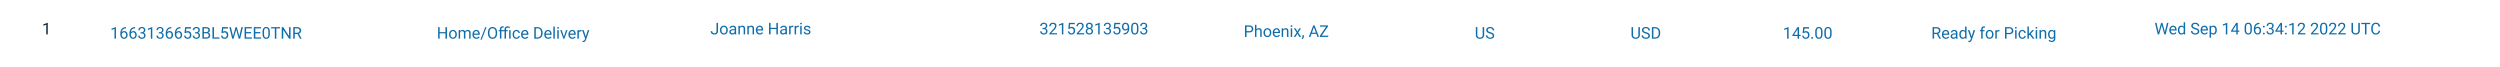 <svg xmlns="http://www.w3.org/2000/svg" width="1236.268" height="33" viewBox="0 0 1236.268 33">
  <g id="Group_1105" data-name="Group 1105" transform="translate(14637.768 -4663.741)">
    <path id="Field_1" data-name="Field 1" d="M0,0H1236.267V33H0Z" transform="translate(-14637.768 4663.741)" fill="#fff"/>
    <path id="Path_1388" data-name="Path 1388" d="M2.848,0H2.121V-4.816L.664-4.281v-.656l2.07-.777h.113Z" transform="translate(-14617 4680.741)" fill="#0c2339"/>
    <path id="Path_1428" data-name="Path 1428" d="M3.043-5.687H3.8V-1.66a1.668,1.668,0,0,1-.49,1.277A1.83,1.83,0,0,1,2,.078,1.881,1.881,0,0,1,.68-.355,1.566,1.566,0,0,1,.207-1.57h.75a1.043,1.043,0,0,0,.268.762A1.037,1.037,0,0,0,2-.535a1.006,1.006,0,0,0,.752-.293,1.135,1.135,0,0,0,.291-.82ZM4.77-2.152A2.5,2.5,0,0,1,5.014-3.27a1.821,1.821,0,0,1,.68-.766,1.85,1.85,0,0,1,.994-.27,1.782,1.782,0,0,1,1.4.6,2.3,2.3,0,0,1,.533,1.59v.051A2.518,2.518,0,0,1,8.381-.959,1.794,1.794,0,0,1,7.705-.2,1.871,1.871,0,0,1,6.7.078,1.778,1.778,0,0,1,5.3-.52,2.288,2.288,0,0,1,4.77-2.1Zm.727.086A1.808,1.808,0,0,0,5.822-.937,1.044,1.044,0,0,0,6.7-.512,1.038,1.038,0,0,0,7.57-.943a1.977,1.977,0,0,0,.324-1.209,1.805,1.805,0,0,0-.33-1.127,1.049,1.049,0,0,0-.877-.432,1.038,1.038,0,0,0-.863.426A1.963,1.963,0,0,0,5.5-2.066ZM12.133,0a1.518,1.518,0,0,1-.1-.445,1.612,1.612,0,0,1-1.2.523A1.492,1.492,0,0,1,9.8-.275a1.144,1.144,0,0,1-.4-.9A1.2,1.2,0,0,1,9.9-2.2a2.367,2.367,0,0,1,1.412-.365h.7v-.332a.812.812,0,0,0-.227-.6.911.911,0,0,0-.668-.225,1.054,1.054,0,0,0-.648.2.576.576,0,0,0-.262.473H9.488a1,1,0,0,1,.225-.611,1.533,1.533,0,0,1,.609-.467,2.05,2.05,0,0,1,.846-.172,1.671,1.671,0,0,1,1.145.365,1.318,1.318,0,0,1,.43,1.006V-.988a2.378,2.378,0,0,0,.148.926V0Zm-1.2-.551a1.27,1.27,0,0,0,.645-.176,1.063,1.063,0,0,0,.441-.457v-.867h-.566q-1.328,0-1.328.777a.658.658,0,0,0,.227.531A.871.871,0,0,0,10.934-.551Zm3.625-3.676.023.531A1.54,1.54,0,0,1,15.848-4.3q1.34,0,1.352,1.512V0h-.723V-2.8a.973.973,0,0,0-.209-.676.837.837,0,0,0-.639-.219,1.043,1.043,0,0,0-.617.188,1.273,1.273,0,0,0-.414.492V0h-.723V-4.227Zm4.414,0L19-3.7A1.54,1.54,0,0,1,20.262-4.3q1.34,0,1.352,1.512V0h-.723V-2.8a.973.973,0,0,0-.209-.676.837.837,0,0,0-.639-.219,1.043,1.043,0,0,0-.617.188,1.273,1.273,0,0,0-.414.492V0h-.723V-4.227Zm5.484,4.3a1.847,1.847,0,0,1-1.4-.564A2.1,2.1,0,0,1,22.52-2v-.133a2.536,2.536,0,0,1,.24-1.123,1.874,1.874,0,0,1,.672-.773,1.689,1.689,0,0,1,.936-.279,1.583,1.583,0,0,1,1.281.543,2.351,2.351,0,0,1,.457,1.555v.3H23.242A1.5,1.5,0,0,0,23.607-.9a1.148,1.148,0,0,0,.889.385,1.259,1.259,0,0,0,.648-.156,1.629,1.629,0,0,0,.465-.414l.441.344A1.775,1.775,0,0,1,24.457.078Zm-.09-3.789a.964.964,0,0,0-.734.318,1.547,1.547,0,0,0-.367.893h2.117v-.055a1.376,1.376,0,0,0-.3-.854A.908.908,0,0,0,24.367-3.711ZM33.406,0h-.754V-2.629H29.785V0h-.75V-5.687h.75v2.445h2.867V-5.687h.754Zm3.828,0a1.518,1.518,0,0,1-.1-.445,1.612,1.612,0,0,1-1.2.523A1.492,1.492,0,0,1,34.9-.275a1.144,1.144,0,0,1-.4-.9,1.2,1.2,0,0,1,.5-1.025,2.367,2.367,0,0,1,1.412-.365h.7v-.332a.812.812,0,0,0-.227-.6.911.911,0,0,0-.668-.225,1.054,1.054,0,0,0-.648.2.576.576,0,0,0-.262.473H34.59a1,1,0,0,1,.225-.611,1.533,1.533,0,0,1,.609-.467A2.05,2.05,0,0,1,36.27-4.3a1.671,1.671,0,0,1,1.145.365,1.318,1.318,0,0,1,.43,1.006V-.988a2.378,2.378,0,0,0,.148.926V0Zm-1.2-.551a1.27,1.27,0,0,0,.645-.176,1.063,1.063,0,0,0,.441-.457v-.867h-.566q-1.328,0-1.328.777a.658.658,0,0,0,.227.531A.871.871,0,0,0,36.035-.551ZM41.02-3.578a2.166,2.166,0,0,0-.355-.027A.952.952,0,0,0,39.7-3V0h-.723V-4.227h.7l.012.488A1.125,1.125,0,0,1,40.7-4.3a.738.738,0,0,1,.32.055Zm2.707,0a2.166,2.166,0,0,0-.355-.027A.952.952,0,0,0,42.406-3V0h-.723V-4.227h.7l.012.488A1.125,1.125,0,0,1,43.406-4.3a.738.738,0,0,1,.32.055ZM45.176,0h-.723V-4.227h.723Zm-.781-5.348a.431.431,0,0,1,.107-.3.4.4,0,0,1,.318-.121.41.41,0,0,1,.32.121.427.427,0,0,1,.109.3.413.413,0,0,1-.109.293.417.417,0,0,1-.32.117.411.411,0,0,1-.318-.117A.417.417,0,0,1,44.395-5.348Zm4.4,4.227a.532.532,0,0,0-.221-.455,2.124,2.124,0,0,0-.77-.279,3.638,3.638,0,0,1-.871-.281,1.239,1.239,0,0,1-.477-.391.934.934,0,0,1-.154-.539,1.1,1.1,0,0,1,.439-.879A1.716,1.716,0,0,1,47.863-4.3a1.766,1.766,0,0,1,1.166.371,1.179,1.179,0,0,1,.447.949H48.75A.652.652,0,0,0,48.5-3.5a.944.944,0,0,0-.635-.215.988.988,0,0,0-.617.172.541.541,0,0,0-.223.449.438.438,0,0,0,.207.395,2.547,2.547,0,0,0,.748.254,3.9,3.9,0,0,1,.877.289,1.279,1.279,0,0,1,.5.4.994.994,0,0,1,.162.576,1.082,1.082,0,0,1-.453.908,1.9,1.9,0,0,1-1.176.342,2.128,2.128,0,0,1-.9-.18,1.461,1.461,0,0,1-.611-.5,1.21,1.21,0,0,1-.221-.7h.723a.748.748,0,0,0,.291.576,1.129,1.129,0,0,0,.717.213,1.165,1.165,0,0,0,.658-.166A.51.51,0,0,0,48.793-1.121Z" transform="translate(-14286.5 4680.741)" fill="#0f6daa"/>
    <path id="Path_1448" data-name="Path 1448" d="M1.523-3.2h.543a1.193,1.193,0,0,0,.8-.27.9.9,0,0,0,.293-.707.882.882,0,0,0-1-1A1.036,1.036,0,0,0,1.42-4.9a.936.936,0,0,0-.279.709H.418A1.451,1.451,0,0,1,.912-5.318a1.8,1.8,0,0,1,1.256-.447A1.779,1.779,0,0,1,3.43-5.34a1.538,1.538,0,0,1,.457,1.184,1.248,1.248,0,0,1-.24.719,1.451,1.451,0,0,1-.654.52,1.4,1.4,0,0,1,.725.492,1.367,1.367,0,0,1,.256.84,1.551,1.551,0,0,1-.5,1.215,1.872,1.872,0,0,1-1.3.449,1.922,1.922,0,0,1-1.3-.434A1.438,1.438,0,0,1,.367-1.5h.727a.93.93,0,0,0,.293.719,1.114,1.114,0,0,0,.785.27,1.093,1.093,0,0,0,.8-.273A1.054,1.054,0,0,0,3.25-1.57a.956.956,0,0,0-.3-.762,1.328,1.328,0,0,0-.879-.273H1.523ZM8.691,0H4.965V-.52L6.934-2.707a4.677,4.677,0,0,0,.6-.807A1.346,1.346,0,0,0,7.7-4.156a1.02,1.02,0,0,0-.27-.73.942.942,0,0,0-.719-.285,1.116,1.116,0,0,0-.838.307,1.171,1.171,0,0,0-.3.854H4.855a1.677,1.677,0,0,1,.506-1.27,1.875,1.875,0,0,1,1.354-.484,1.8,1.8,0,0,1,1.254.416A1.419,1.419,0,0,1,8.43-4.242a3.253,3.253,0,0,1-1.07,2L5.836-.59H8.691Zm3.141,0h-.727V-4.816l-1.457.535v-.656l2.07-.777h.113Zm2.449-2.852.289-2.836h2.914v.668h-2.3l-.172,1.551a1.835,1.835,0,0,1,.949-.246A1.569,1.569,0,0,1,17.2-3.2a2.013,2.013,0,0,1,.457,1.389,1.943,1.943,0,0,1-.475,1.385,1.73,1.73,0,0,1-1.326.506,1.8,1.8,0,0,1-1.23-.418A1.668,1.668,0,0,1,14.078-1.5h.684a1.148,1.148,0,0,0,.348.736,1.081,1.081,0,0,0,.742.248.975.975,0,0,0,.791-.344A1.437,1.437,0,0,0,16.93-1.8a1.319,1.319,0,0,0-.311-.916,1.056,1.056,0,0,0-.826-.346,1.191,1.191,0,0,0-.742.207l-.191.156ZM22.168,0H18.441V-.52L20.41-2.707a4.677,4.677,0,0,0,.6-.807,1.346,1.346,0,0,0,.166-.643,1.02,1.02,0,0,0-.27-.73.942.942,0,0,0-.719-.285,1.116,1.116,0,0,0-.838.307,1.171,1.171,0,0,0-.3.854h-.723a1.677,1.677,0,0,1,.506-1.27,1.875,1.875,0,0,1,1.354-.484,1.8,1.8,0,0,1,1.254.416,1.419,1.419,0,0,1,.461,1.107,3.253,3.253,0,0,1-1.07,2L19.313-.59h2.855Zm4.215-4.2a1.321,1.321,0,0,1-.225.758,1.528,1.528,0,0,1-.607.52,1.63,1.63,0,0,1,.705.559,1.406,1.406,0,0,1,.26.832,1.486,1.486,0,0,1-.5,1.176,1.913,1.913,0,0,1-1.311.438,1.9,1.9,0,0,1-1.314-.439A1.493,1.493,0,0,1,22.9-1.535a1.448,1.448,0,0,1,.252-.832,1.568,1.568,0,0,1,.7-.562,1.491,1.491,0,0,1-.6-.52,1.34,1.34,0,0,1-.219-.754,1.47,1.47,0,0,1,.461-1.141,1.729,1.729,0,0,1,1.215-.422,1.731,1.731,0,0,1,1.213.422A1.467,1.467,0,0,1,26.383-4.2Zm-.59,2.652a1.048,1.048,0,0,0-.3-.777,1.074,1.074,0,0,0-.791-.3,1.055,1.055,0,0,0-.783.3,1.06,1.06,0,0,0-.295.781,1.01,1.01,0,0,0,.287.762,1.1,1.1,0,0,0,.8.277,1.1,1.1,0,0,0,.8-.279A1.007,1.007,0,0,0,25.793-1.551ZM24.707-5.172a.932.932,0,0,0-.689.264.969.969,0,0,0-.264.717.964.964,0,0,0,.26.7.922.922,0,0,0,.693.268A.922.922,0,0,0,25.4-3.49a.964.964,0,0,0,.26-.7.964.964,0,0,0-.27-.707A.919.919,0,0,0,24.707-5.172ZM29.8,0h-.727V-4.816l-1.457.535v-.656l2.07-.777H29.8Zm3.168-3.2h.543a1.193,1.193,0,0,0,.8-.27.9.9,0,0,0,.293-.707.882.882,0,0,0-1-1,1.036,1.036,0,0,0-.748.268.936.936,0,0,0-.279.709h-.723a1.451,1.451,0,0,1,.494-1.123,1.8,1.8,0,0,1,1.256-.447,1.779,1.779,0,0,1,1.262.426,1.538,1.538,0,0,1,.457,1.184,1.248,1.248,0,0,1-.24.719,1.451,1.451,0,0,1-.654.52,1.4,1.4,0,0,1,.725.492,1.367,1.367,0,0,1,.256.84,1.551,1.551,0,0,1-.5,1.215,1.872,1.872,0,0,1-1.3.449,1.922,1.922,0,0,1-1.3-.434,1.438,1.438,0,0,1-.5-1.145h.727a.93.93,0,0,0,.293.719,1.114,1.114,0,0,0,.785.27,1.093,1.093,0,0,0,.8-.273A1.054,1.054,0,0,0,34.7-1.57a.956.956,0,0,0-.3-.762,1.328,1.328,0,0,0-.879-.273h-.543Zm3.773.344.289-2.836h2.914v.668h-2.3l-.172,1.551a1.835,1.835,0,0,1,.949-.246,1.569,1.569,0,0,1,1.234.514,2.013,2.013,0,0,1,.457,1.389,1.943,1.943,0,0,1-.475,1.385,1.73,1.73,0,0,1-1.326.506,1.8,1.8,0,0,1-1.23-.418A1.668,1.668,0,0,1,36.539-1.5h.684a1.148,1.148,0,0,0,.348.736,1.081,1.081,0,0,0,.742.248A.975.975,0,0,0,39.1-.855a1.437,1.437,0,0,0,.287-.949,1.319,1.319,0,0,0-.311-.916,1.056,1.056,0,0,0-.826-.346,1.191,1.191,0,0,0-.742.207L37.32-2.7Zm6.93.352a1.768,1.768,0,0,1-.541.434,1.468,1.468,0,0,1-.689.164,1.515,1.515,0,0,1-.857-.242,1.574,1.574,0,0,1-.564-.682,2.324,2.324,0,0,1-.2-.971,2.368,2.368,0,0,1,.217-1.027,1.593,1.593,0,0,1,.615-.7,1.754,1.754,0,0,1,.93-.242,1.588,1.588,0,0,1,1.33.631A2.752,2.752,0,0,1,44.4-3.414V-3.2a3.677,3.677,0,0,1-.656,2.424A2.521,2.521,0,0,1,41.762,0h-.141V-.609h.152a1.99,1.99,0,0,0,1.375-.466A2,2,0,0,0,43.672-2.5Zm-1.113,0a1.116,1.116,0,0,0,.67-.223,1.313,1.313,0,0,0,.447-.551v-.289a1.989,1.989,0,0,0-.309-1.156.921.921,0,0,0-.781-.445.928.928,0,0,0-.766.365,1.507,1.507,0,0,0-.289.963,1.568,1.568,0,0,0,.279.959A.884.884,0,0,0,42.559-2.5Zm6.4.074a3.305,3.305,0,0,1-.434,1.887,1.542,1.542,0,0,1-1.355.617,1.553,1.553,0,0,1-1.348-.6,3.137,3.137,0,0,1-.453-1.8v-.965A3.232,3.232,0,0,1,45.8-5.156a1.554,1.554,0,0,1,1.359-.609,1.568,1.568,0,0,1,1.352.588,3.119,3.119,0,0,1,.445,1.814Zm-.723-.988a2.648,2.648,0,0,0-.258-1.338.887.887,0,0,0-.816-.42.876.876,0,0,0-.809.418,2.585,2.585,0,0,0-.262,1.285v1.156a2.69,2.69,0,0,0,.268,1.361.886.886,0,0,0,.811.439.874.874,0,0,0,.795-.414,2.593,2.593,0,0,0,.271-1.3Zm2.7.219h.543a1.193,1.193,0,0,0,.8-.27.9.9,0,0,0,.293-.707.882.882,0,0,0-1-1,1.036,1.036,0,0,0-.748.268.936.936,0,0,0-.279.709h-.723a1.451,1.451,0,0,1,.494-1.123,1.8,1.8,0,0,1,1.256-.447,1.779,1.779,0,0,1,1.262.426A1.538,1.538,0,0,1,53.3-4.156a1.248,1.248,0,0,1-.24.719,1.451,1.451,0,0,1-.654.52,1.4,1.4,0,0,1,.725.492,1.367,1.367,0,0,1,.256.84,1.551,1.551,0,0,1-.5,1.215,1.872,1.872,0,0,1-1.3.449,1.922,1.922,0,0,1-1.3-.434,1.438,1.438,0,0,1-.5-1.145h.727a.93.93,0,0,0,.293.719,1.114,1.114,0,0,0,.785.27,1.093,1.093,0,0,0,.8-.273,1.054,1.054,0,0,0,.277-.785.956.956,0,0,0-.3-.762,1.328,1.328,0,0,0-.879-.273h-.543Z" transform="translate(-14123.768 4680.741)" fill="#0f6daa"/>
    <path id="Path_1463" data-name="Path 1463" d="M1.41-2.227V0H.66V-5.687h2.1a2.107,2.107,0,0,1,1.463.477A1.616,1.616,0,0,1,4.75-3.949a1.594,1.594,0,0,1-.518,1.275,2.2,2.2,0,0,1-1.482.447Zm0-.613H2.758a1.347,1.347,0,0,0,.922-.284A1.037,1.037,0,0,0,4-3.943a1.072,1.072,0,0,0-.32-.814A1.262,1.262,0,0,0,2.8-5.074H1.41Zm4.906-.875a1.536,1.536,0,0,1,1.25-.59q1.34,0,1.352,1.512V0H8.2V-2.8a.973.973,0,0,0-.209-.676.837.837,0,0,0-.639-.219A1.043,1.043,0,0,0,6.73-3.5a1.273,1.273,0,0,0-.414.492V0H5.594V-6h.723ZM9.809-2.152a2.5,2.5,0,0,1,.244-1.117,1.821,1.821,0,0,1,.68-.766,1.85,1.85,0,0,1,.994-.27,1.782,1.782,0,0,1,1.4.6,2.3,2.3,0,0,1,.533,1.59v.051A2.518,2.518,0,0,1,13.42-.959a1.794,1.794,0,0,1-.676.764,1.871,1.871,0,0,1-1.01.273,1.778,1.778,0,0,1-1.393-.6A2.288,2.288,0,0,1,9.809-2.1Zm.727.086a1.808,1.808,0,0,0,.326,1.129,1.044,1.044,0,0,0,.873.426,1.038,1.038,0,0,0,.875-.432,1.977,1.977,0,0,0,.324-1.209,1.805,1.805,0,0,0-.33-1.127,1.049,1.049,0,0,0-.877-.432,1.038,1.038,0,0,0-.863.426A1.963,1.963,0,0,0,10.535-2.066ZM16.316.078a1.847,1.847,0,0,1-1.4-.564A2.1,2.1,0,0,1,14.379-2v-.133a2.536,2.536,0,0,1,.24-1.123,1.874,1.874,0,0,1,.672-.773,1.689,1.689,0,0,1,.936-.279,1.583,1.583,0,0,1,1.281.543,2.351,2.351,0,0,1,.457,1.555v.3H15.1A1.5,1.5,0,0,0,15.467-.9a1.148,1.148,0,0,0,.889.385A1.259,1.259,0,0,0,17-.668a1.629,1.629,0,0,0,.465-.414l.441.344A1.775,1.775,0,0,1,16.316.078Zm-.09-3.789a.964.964,0,0,0-.734.318,1.547,1.547,0,0,0-.367.893h2.117v-.055a1.376,1.376,0,0,0-.3-.854A.908.908,0,0,0,16.227-3.711Zm3.258-.516.023.531A1.54,1.54,0,0,1,20.773-4.3q1.34,0,1.352,1.512V0H21.4V-2.8a.973.973,0,0,0-.209-.676.837.837,0,0,0-.639-.219,1.043,1.043,0,0,0-.617.188,1.273,1.273,0,0,0-.414.492V0H18.8V-4.227ZM24,0h-.723V-4.227H24Zm-.781-5.348a.431.431,0,0,1,.107-.3.4.4,0,0,1,.318-.121.41.41,0,0,1,.32.121.427.427,0,0,1,.109.3.413.413,0,0,1-.109.293.417.417,0,0,1-.32.117.411.411,0,0,1-.318-.117A.417.417,0,0,1,23.219-5.348Zm3.355,2.664.938-1.543h.844l-1.383,2.09L28.4,0h-.836l-.977-1.582L25.609,0h-.84L26.2-2.137l-1.383-2.09h.836ZM29.1,1.133l-.41-.281A1.885,1.885,0,0,0,29.07-.2V-.855h.707v.566A1.779,1.779,0,0,1,29.584.5,1.847,1.847,0,0,1,29.1,1.133Zm6.828-2.621H33.543L33.008,0h-.773l2.172-5.687h.656L37.238,0h-.77ZM33.77-2.1H35.7l-.969-2.66Zm4.8,1.488H41.82V0H37.68V-.562L40.8-5.074H37.73v-.613H41.7v.547Z" transform="translate(-14022.768 4681.991)" fill="#0f6daa"/>
    <path id="Path_1475" data-name="Path 1475" d="M4.664-5.687V-1.82A1.814,1.814,0,0,1,4.158-.5,2.038,2.038,0,0,1,2.8.07L2.6.078a2.129,2.129,0,0,1-1.488-.5A1.8,1.8,0,0,1,.547-1.812V-5.687h.742v3.852a1.3,1.3,0,0,0,.34.959A1.306,1.306,0,0,0,2.6-.535a1.315,1.315,0,0,0,.975-.34,1.3,1.3,0,0,0,.338-.957V-5.687ZM7.523-2.535a3.527,3.527,0,0,1-1.4-.682,1.3,1.3,0,0,1-.439-1,1.376,1.376,0,0,1,.537-1.111,2.135,2.135,0,0,1,1.4-.439,2.33,2.33,0,0,1,1.045.227,1.718,1.718,0,0,1,.711.625,1.6,1.6,0,0,1,.252.871H8.867a1.04,1.04,0,0,0-.328-.813,1.334,1.334,0,0,0-.926-.3,1.366,1.366,0,0,0-.865.245.816.816,0,0,0-.311.679.734.734,0,0,0,.295.589,2.893,2.893,0,0,0,1,.44,4.658,4.658,0,0,1,1.109.44,1.683,1.683,0,0,1,.594.561,1.431,1.431,0,0,1,.193.754A1.329,1.329,0,0,1,9.094-.338,2.3,2.3,0,0,1,7.652.078,2.673,2.673,0,0,1,6.559-.146a1.841,1.841,0,0,1-.783-.615A1.5,1.5,0,0,1,5.5-1.648h.754a.98.98,0,0,0,.381.814,1.6,1.6,0,0,0,1.018.3,1.474,1.474,0,0,0,.91-.242.787.787,0,0,0,.316-.66.772.772,0,0,0-.293-.646A3.378,3.378,0,0,0,7.523-2.535Z" transform="translate(-13908.5 4682.857)" fill="#0f6daa"/>
    <path id="Path_1486" data-name="Path 1486" d="M4.664-5.687V-1.82A1.814,1.814,0,0,1,4.158-.5,2.038,2.038,0,0,1,2.8.07L2.6.078a2.129,2.129,0,0,1-1.488-.5A1.8,1.8,0,0,1,.547-1.812V-5.687h.742v3.852a1.3,1.3,0,0,0,.34.959A1.306,1.306,0,0,0,2.6-.535a1.315,1.315,0,0,0,.975-.34,1.3,1.3,0,0,0,.338-.957V-5.687ZM7.523-2.535a3.527,3.527,0,0,1-1.4-.682,1.3,1.3,0,0,1-.439-1,1.376,1.376,0,0,1,.537-1.111,2.135,2.135,0,0,1,1.4-.439,2.33,2.33,0,0,1,1.045.227,1.718,1.718,0,0,1,.711.625,1.6,1.6,0,0,1,.252.871H8.867a1.04,1.04,0,0,0-.328-.813,1.334,1.334,0,0,0-.926-.3,1.366,1.366,0,0,0-.865.245.816.816,0,0,0-.311.679.734.734,0,0,0,.295.589,2.893,2.893,0,0,0,1,.44,4.658,4.658,0,0,1,1.109.44,1.683,1.683,0,0,1,.594.561,1.431,1.431,0,0,1,.193.754A1.329,1.329,0,0,1,9.094-.338,2.3,2.3,0,0,1,7.652.078,2.673,2.673,0,0,1,6.559-.146a1.841,1.841,0,0,1-.783-.615A1.5,1.5,0,0,1,5.5-1.648h.754a.98.98,0,0,0,.381.814,1.6,1.6,0,0,0,1.018.3,1.474,1.474,0,0,0,.91-.242.787.787,0,0,0,.316-.66.772.772,0,0,0-.293-.646A3.378,3.378,0,0,0,7.523-2.535ZM10.594,0V-5.687H12.2a2.584,2.584,0,0,1,1.313.328,2.219,2.219,0,0,1,.881.934,3.039,3.039,0,0,1,.314,1.391v.363a3.049,3.049,0,0,1-.311,1.41,2.184,2.184,0,0,1-.887.93A2.749,2.749,0,0,1,12.168,0Zm.75-5.074V-.613h.789a1.717,1.717,0,0,0,1.35-.54,2.229,2.229,0,0,0,.482-1.537v-.332a2.264,2.264,0,0,0-.455-1.507,1.619,1.619,0,0,0-1.291-.545Z" transform="translate(-13831.5 4682.857)" fill="#0f6daa"/>
    <path id="Path_1497" data-name="Path 1497" d="M2.848,0H2.121V-4.816L.664-4.281v-.656l2.07-.777h.113ZM8.016-1.91H8.8v.59H8.016V0H7.289V-1.32H4.7v-.426L7.246-5.687h.77Zm-2.5,0h1.77V-4.7L7.2-4.543Zm4.27-.941.289-2.836h2.914v.668h-2.3L10.52-3.469a1.835,1.835,0,0,1,.949-.246A1.569,1.569,0,0,1,12.7-3.2a2.013,2.013,0,0,1,.457,1.389,1.943,1.943,0,0,1-.475,1.385,1.73,1.73,0,0,1-1.326.506,1.8,1.8,0,0,1-1.23-.418A1.668,1.668,0,0,1,9.586-1.5h.684a1.148,1.148,0,0,0,.348.736,1.081,1.081,0,0,0,.742.248.975.975,0,0,0,.791-.344,1.437,1.437,0,0,0,.287-.949,1.319,1.319,0,0,0-.311-.916,1.056,1.056,0,0,0-.826-.346,1.191,1.191,0,0,0-.742.207l-.191.156Zm4.25,2.473a.453.453,0,0,1,.111-.312.424.424,0,0,1,.334-.125.437.437,0,0,1,.338.125.443.443,0,0,1,.115.313.419.419,0,0,1-.115.3.445.445,0,0,1-.338.121.432.432,0,0,1-.334-.121A.428.428,0,0,1,14.039-.379Zm5.582-2.047a3.305,3.305,0,0,1-.434,1.887,1.542,1.542,0,0,1-1.355.617,1.553,1.553,0,0,1-1.348-.6,3.137,3.137,0,0,1-.453-1.8v-.965a3.232,3.232,0,0,1,.434-1.863,1.554,1.554,0,0,1,1.359-.609,1.568,1.568,0,0,1,1.352.588,3.119,3.119,0,0,1,.445,1.814ZM18.9-3.414a2.648,2.648,0,0,0-.258-1.338.887.887,0,0,0-.816-.42.876.876,0,0,0-.809.418,2.585,2.585,0,0,0-.262,1.285v1.156a2.69,2.69,0,0,0,.268,1.361.886.886,0,0,0,.811.439.874.874,0,0,0,.795-.414,2.593,2.593,0,0,0,.271-1.3Zm5.215.988A3.305,3.305,0,0,1,23.68-.539a1.542,1.542,0,0,1-1.355.617,1.553,1.553,0,0,1-1.348-.6,3.137,3.137,0,0,1-.453-1.8v-.965a3.232,3.232,0,0,1,.434-1.863,1.554,1.554,0,0,1,1.359-.609,1.568,1.568,0,0,1,1.352.588,3.119,3.119,0,0,1,.445,1.814Zm-.723-.988a2.648,2.648,0,0,0-.258-1.338.887.887,0,0,0-.816-.42.876.876,0,0,0-.809.418,2.585,2.585,0,0,0-.262,1.285v1.156a2.69,2.69,0,0,0,.268,1.361.886.886,0,0,0,.811.439.874.874,0,0,0,.795-.414,2.593,2.593,0,0,0,.271-1.3Z" transform="translate(-13756.138 4682.857)" fill="#0f6daa"/>
    <path id="Path_1510" data-name="Path 1510" d="M2.746-2.3H1.41V0H.656V-5.687H2.539a2.229,2.229,0,0,1,1.479.438,1.574,1.574,0,0,1,.518,1.273,1.531,1.531,0,0,1-.287.926,1.714,1.714,0,0,1-.8.59L4.785-.047V0h-.8ZM1.41-2.914H2.563a1.3,1.3,0,0,0,.889-.29.979.979,0,0,0,.33-.775,1.031,1.031,0,0,0-.314-.81,1.332,1.332,0,0,0-.908-.286H1.41ZM7.227.078a1.847,1.847,0,0,1-1.4-.564A2.1,2.1,0,0,1,5.289-2v-.133a2.536,2.536,0,0,1,.24-1.123A1.874,1.874,0,0,1,6.2-4.025,1.689,1.689,0,0,1,7.137-4.3a1.583,1.583,0,0,1,1.281.543,2.351,2.351,0,0,1,.457,1.555v.3H6.012A1.5,1.5,0,0,0,6.377-.9a1.148,1.148,0,0,0,.889.385,1.259,1.259,0,0,0,.648-.156,1.629,1.629,0,0,0,.465-.414l.441.344A1.775,1.775,0,0,1,7.227.078Zm-.09-3.789a.964.964,0,0,0-.734.318,1.547,1.547,0,0,0-.367.893H8.152v-.055a1.376,1.376,0,0,0-.3-.854A.908.908,0,0,0,7.137-3.711ZM12.32,0a1.518,1.518,0,0,1-.1-.445,1.612,1.612,0,0,1-1.2.523A1.492,1.492,0,0,1,9.99-.275a1.144,1.144,0,0,1-.4-.9,1.2,1.2,0,0,1,.5-1.025A2.367,2.367,0,0,1,11.5-2.562h.7v-.332a.812.812,0,0,0-.227-.6.911.911,0,0,0-.668-.225,1.054,1.054,0,0,0-.648.2.576.576,0,0,0-.262.473H9.676A1,1,0,0,1,9.9-3.666a1.533,1.533,0,0,1,.609-.467,2.05,2.05,0,0,1,.846-.172,1.671,1.671,0,0,1,1.145.365,1.318,1.318,0,0,1,.43,1.006V-.988a2.378,2.378,0,0,0,.148.926V0Zm-1.2-.551a1.27,1.27,0,0,0,.645-.176,1.063,1.063,0,0,0,.441-.457v-.867h-.566q-1.328,0-1.328.777a.658.658,0,0,0,.227.531A.871.871,0,0,0,11.121-.551Zm2.766-1.6a2.476,2.476,0,0,1,.461-1.564A1.458,1.458,0,0,1,15.555-4.3,1.466,1.466,0,0,1,16.73-3.8V-6h.723V0h-.664l-.035-.453a1.472,1.472,0,0,1-1.207.531,1.444,1.444,0,0,1-1.2-.6,2.5,2.5,0,0,1-.463-1.57Zm.723.082a1.875,1.875,0,0,0,.3,1.125.96.96,0,0,0,.82.406,1.054,1.054,0,0,0,1-.617V-3.094a1.062,1.062,0,0,0-1-.6.964.964,0,0,0-.828.41A2.064,2.064,0,0,0,14.609-2.066Zm5.348,1.008.984-3.168h.773L20.016.652q-.395,1.055-1.254,1.055L18.625,1.7l-.27-.051V1.059l.2.016a.962.962,0,0,0,.572-.148,1.074,1.074,0,0,0,.338-.543l.16-.43-1.508-4.18H18.9ZM24.7,0V-3.668h-.668v-.559H24.7V-4.66a1.439,1.439,0,0,1,.363-1.051,1.372,1.372,0,0,1,1.027-.371,1.908,1.908,0,0,1,.5.066l-.039.582a2.075,2.075,0,0,0-.391-.035.705.705,0,0,0-.543.206.834.834,0,0,0-.191.59v.447h.9v.559h-.9V0Zm2.23-2.152A2.5,2.5,0,0,1,27.17-3.27a1.821,1.821,0,0,1,.68-.766,1.85,1.85,0,0,1,.994-.27,1.782,1.782,0,0,1,1.4.6,2.3,2.3,0,0,1,.533,1.59v.051a2.518,2.518,0,0,1-.236,1.107,1.794,1.794,0,0,1-.676.764,1.871,1.871,0,0,1-1.01.273,1.778,1.778,0,0,1-1.393-.6A2.288,2.288,0,0,1,26.926-2.1Zm.727.086a1.808,1.808,0,0,0,.326,1.129,1.044,1.044,0,0,0,.873.426,1.038,1.038,0,0,0,.875-.432,1.977,1.977,0,0,0,.324-1.209,1.805,1.805,0,0,0-.33-1.127,1.049,1.049,0,0,0-.877-.432,1.038,1.038,0,0,0-.863.426A1.963,1.963,0,0,0,27.652-2.066Zm6.07-1.512a2.166,2.166,0,0,0-.355-.027A.952.952,0,0,0,32.4-3V0H31.68V-4.227h.7l.012.488A1.125,1.125,0,0,1,33.4-4.3a.738.738,0,0,1,.32.055ZM37.23-2.227V0h-.75V-5.687h2.1a2.107,2.107,0,0,1,1.463.477,1.616,1.616,0,0,1,.529,1.262,1.594,1.594,0,0,1-.518,1.275,2.2,2.2,0,0,1-1.482.447Zm0-.613h1.348a1.347,1.347,0,0,0,.922-.284,1.037,1.037,0,0,0,.32-.82,1.072,1.072,0,0,0-.32-.814,1.262,1.262,0,0,0-.879-.317H37.23ZM42.2,0h-.723V-4.227H42.2Zm-.781-5.348a.431.431,0,0,1,.107-.3.4.4,0,0,1,.318-.121.41.41,0,0,1,.32.121.427.427,0,0,1,.109.3.413.413,0,0,1-.109.293.417.417,0,0,1-.32.117.411.411,0,0,1-.318-.117A.417.417,0,0,1,41.418-5.348ZM45.051-.512a1.041,1.041,0,0,0,.676-.234.825.825,0,0,0,.32-.586h.684a1.31,1.31,0,0,1-.25.691,1.647,1.647,0,0,1-.615.523,1.775,1.775,0,0,1-.814.2A1.741,1.741,0,0,1,43.678-.5a2.3,2.3,0,0,1-.51-1.576V-2.2a2.545,2.545,0,0,1,.227-1.1,1.726,1.726,0,0,1,.65-.746,1.848,1.848,0,0,1,1-.266,1.7,1.7,0,0,1,1.182.426,1.522,1.522,0,0,1,.5,1.105h-.684a1,1,0,0,0-.311-.674.966.966,0,0,0-.689-.264,1.011,1.011,0,0,0-.854.4,1.862,1.862,0,0,0-.3,1.146v.137a1.825,1.825,0,0,0,.3,1.125A1.016,1.016,0,0,0,45.051-.512Zm3.672-1.445-.453.473V0h-.723V-6h.723v3.629l.387-.465,1.316-1.391h.879L49.207-2.461,51.043,0H50.2ZM52.383,0H51.66V-4.227h.723ZM51.6-5.348a.431.431,0,0,1,.107-.3.4.4,0,0,1,.318-.121.41.41,0,0,1,.32.121.427.427,0,0,1,.109.3.413.413,0,0,1-.109.293.417.417,0,0,1-.32.117.411.411,0,0,1-.318-.117A.417.417,0,0,1,51.6-5.348Zm2.621,1.121.023.531A1.54,1.54,0,0,1,55.512-4.3q1.34,0,1.352,1.512V0h-.723V-2.8a.973.973,0,0,0-.209-.676.837.837,0,0,0-.639-.219,1.043,1.043,0,0,0-.617.188,1.273,1.273,0,0,0-.414.492V0h-.723V-4.227Zm3.559,2.078a2.484,2.484,0,0,1,.457-1.572A1.462,1.462,0,0,1,59.449-4.3a1.454,1.454,0,0,1,1.207.547l.035-.469h.66V-.1a1.719,1.719,0,0,1-.486,1.293,1.8,1.8,0,0,1-1.307.473,2.174,2.174,0,0,1-.895-.2A1.54,1.54,0,0,1,58,.934L58.371.5a1.413,1.413,0,0,0,1.137.574,1.107,1.107,0,0,0,.822-.3,1.135,1.135,0,0,0,.295-.836V-.422a1.485,1.485,0,0,1-1.184.5,1.444,1.444,0,0,1-1.2-.6A2.612,2.612,0,0,1,57.781-2.148Zm.727.082A1.9,1.9,0,0,0,58.8-.943a.952.952,0,0,0,.82.408,1.059,1.059,0,0,0,1-.621v-1.93a1.071,1.071,0,0,0-1-.605.961.961,0,0,0-.824.41A2.064,2.064,0,0,0,58.508-2.066Z" transform="translate(-13682.75 4682.857)" fill="#0f6daa"/>
    <path id="Path_1522" data-name="Path 1522" d="M1.887-1.793,2-1.043l.16-.676L3.281-5.687h.633l1.1,3.969.156.688L5.289-1.8l.883-3.891h.754L5.547,0H4.863L3.691-4.145,3.6-4.578l-.09.434L2.3,0H1.613L.238-5.687h.75ZM9.277.078a1.847,1.847,0,0,1-1.4-.564A2.1,2.1,0,0,1,7.34-2v-.133a2.536,2.536,0,0,1,.24-1.123,1.874,1.874,0,0,1,.672-.773A1.689,1.689,0,0,1,9.188-4.3a1.583,1.583,0,0,1,1.281.543,2.351,2.351,0,0,1,.457,1.555v.3H8.063A1.5,1.5,0,0,0,8.428-.9a1.148,1.148,0,0,0,.889.385,1.259,1.259,0,0,0,.648-.156,1.629,1.629,0,0,0,.465-.414l.441.344A1.775,1.775,0,0,1,9.277.078Zm-.09-3.789a.964.964,0,0,0-.734.318,1.547,1.547,0,0,0-.367.893H10.2v-.055a1.376,1.376,0,0,0-.3-.854A.908.908,0,0,0,9.188-3.711Zm2.4,1.563a2.476,2.476,0,0,1,.461-1.564A1.458,1.458,0,0,1,13.254-4.3,1.466,1.466,0,0,1,14.43-3.8V-6h.723V0h-.664l-.035-.453a1.472,1.472,0,0,1-1.207.531,1.444,1.444,0,0,1-1.2-.6,2.5,2.5,0,0,1-.463-1.57Zm.723.082a1.875,1.875,0,0,0,.3,1.125.96.96,0,0,0,.82.406,1.054,1.054,0,0,0,1-.617V-3.094a1.062,1.062,0,0,0-1-.6.964.964,0,0,0-.828.41A2.064,2.064,0,0,0,12.309-2.066Zm7.734-.469a3.527,3.527,0,0,1-1.4-.682,1.3,1.3,0,0,1-.439-1,1.376,1.376,0,0,1,.537-1.111,2.135,2.135,0,0,1,1.4-.439,2.33,2.33,0,0,1,1.045.227,1.718,1.718,0,0,1,.711.625,1.6,1.6,0,0,1,.252.871h-.754a1.04,1.04,0,0,0-.328-.813,1.334,1.334,0,0,0-.926-.3,1.366,1.366,0,0,0-.865.245.816.816,0,0,0-.311.679.734.734,0,0,0,.295.589,2.893,2.893,0,0,0,1,.44,4.658,4.658,0,0,1,1.109.44,1.683,1.683,0,0,1,.594.561,1.431,1.431,0,0,1,.193.754,1.329,1.329,0,0,1-.539,1.107,2.3,2.3,0,0,1-1.441.416,2.673,2.673,0,0,1-1.094-.225,1.841,1.841,0,0,1-.783-.615,1.5,1.5,0,0,1-.275-.887h.754a.98.98,0,0,0,.381.814,1.6,1.6,0,0,0,1.018.3,1.474,1.474,0,0,0,.91-.242.787.787,0,0,0,.316-.66.772.772,0,0,0-.293-.646A3.378,3.378,0,0,0,20.043-2.535ZM24.754.078a1.847,1.847,0,0,1-1.4-.564A2.1,2.1,0,0,1,22.816-2v-.133a2.536,2.536,0,0,1,.24-1.123,1.874,1.874,0,0,1,.672-.773,1.689,1.689,0,0,1,.936-.279,1.583,1.583,0,0,1,1.281.543A2.351,2.351,0,0,1,26.4-2.207v.3H23.539A1.5,1.5,0,0,0,23.9-.9a1.148,1.148,0,0,0,.889.385,1.259,1.259,0,0,0,.648-.156,1.629,1.629,0,0,0,.465-.414l.441.344A1.775,1.775,0,0,1,24.754.078Zm-.09-3.789a.964.964,0,0,0-.734.318,1.547,1.547,0,0,0-.367.893H25.68v-.055a1.376,1.376,0,0,0-.3-.854A.908.908,0,0,0,24.664-3.711Zm6.145,1.645a2.531,2.531,0,0,1-.441,1.555,1.415,1.415,0,0,1-1.2.59A1.55,1.55,0,0,1,27.961-.41V1.625h-.723V-4.227h.66l.035.469A1.489,1.489,0,0,1,29.16-4.3a1.441,1.441,0,0,1,1.205.574,2.558,2.558,0,0,1,.443,1.6Zm-.723-.082a1.867,1.867,0,0,0-.3-1.129.982.982,0,0,0-.836-.414,1.062,1.062,0,0,0-.984.582v2.02a1.064,1.064,0,0,0,.992.578.977.977,0,0,0,.826-.412A2.038,2.038,0,0,0,30.086-2.148ZM36.008,0h-.727V-4.816l-1.457.535v-.656l2.07-.777h.113Zm5.168-1.91h.789v.59h-.789V0h-.727V-1.32h-2.59v-.426l2.547-3.941h.77Zm-2.5,0h1.77V-4.7l-.086.156Zm9.484-.516A3.305,3.305,0,0,1,47.73-.539a1.542,1.542,0,0,1-1.355.617,1.553,1.553,0,0,1-1.348-.6,3.137,3.137,0,0,1-.453-1.8v-.965a3.232,3.232,0,0,1,.434-1.863,1.554,1.554,0,0,1,1.359-.609,1.568,1.568,0,0,1,1.352.588,3.119,3.119,0,0,1,.445,1.814Zm-.723-.988a2.648,2.648,0,0,0-.258-1.338.887.887,0,0,0-.816-.42.876.876,0,0,0-.809.418A2.585,2.585,0,0,0,45.3-3.469v1.156a2.69,2.69,0,0,0,.268,1.361.886.886,0,0,0,.811.439.874.874,0,0,0,.795-.414,2.593,2.593,0,0,0,.271-1.3Zm4.484-2.277v.613h-.133a1.9,1.9,0,0,0-1.344.5,2.081,2.081,0,0,0-.578,1.363A1.543,1.543,0,0,1,51.1-3.73a1.475,1.475,0,0,1,1.186.523,2.019,2.019,0,0,1,.443,1.352,2.013,2.013,0,0,1-.479,1.406,1.648,1.648,0,0,1-1.283.527,1.623,1.623,0,0,1-1.324-.627,2.485,2.485,0,0,1-.508-1.615v-.277a3.744,3.744,0,0,1,.67-2.4,2.46,2.46,0,0,1,1.994-.85Zm-.949,2.563a1.153,1.153,0,0,0-.684.223,1.16,1.16,0,0,0-.434.559v.266a1.866,1.866,0,0,0,.316,1.133.948.948,0,0,0,.789.43.919.919,0,0,0,.768-.359,1.491,1.491,0,0,0,.279-.941,1.492,1.492,0,0,0-.283-.947A.908.908,0,0,0,50.977-3.129Zm2.656,2.75a.453.453,0,0,1,.111-.312.424.424,0,0,1,.334-.125.437.437,0,0,1,.338.125.443.443,0,0,1,.115.313.419.419,0,0,1-.115.3.445.445,0,0,1-.338.121.432.432,0,0,1-.334-.121A.428.428,0,0,1,53.633-.379Zm0-3.449a.453.453,0,0,1,.111-.312.424.424,0,0,1,.334-.125.437.437,0,0,1,.338.125.443.443,0,0,1,.115.313.419.419,0,0,1-.115.3.445.445,0,0,1-.338.121.432.432,0,0,1-.334-.121A.428.428,0,0,1,53.637-3.828ZM56.57-3.2h.543a1.193,1.193,0,0,0,.8-.27.9.9,0,0,0,.293-.707.882.882,0,0,0-1-1,1.036,1.036,0,0,0-.748.268.936.936,0,0,0-.279.709h-.723a1.451,1.451,0,0,1,.494-1.123,1.8,1.8,0,0,1,1.256-.447,1.779,1.779,0,0,1,1.262.426,1.538,1.538,0,0,1,.457,1.184,1.248,1.248,0,0,1-.24.719,1.451,1.451,0,0,1-.654.52,1.4,1.4,0,0,1,.725.492,1.367,1.367,0,0,1,.256.84,1.551,1.551,0,0,1-.5,1.215,1.872,1.872,0,0,1-1.3.449,1.922,1.922,0,0,1-1.3-.434,1.438,1.438,0,0,1-.5-1.145h.727a.93.93,0,0,0,.293.719,1.114,1.114,0,0,0,.785.27,1.093,1.093,0,0,0,.8-.273A1.054,1.054,0,0,0,58.3-1.57a.956.956,0,0,0-.3-.762,1.328,1.328,0,0,0-.879-.273H56.57ZM63.063-1.91h.789v.59h-.789V0h-.727V-1.32h-2.59v-.426l2.547-3.941h.77Zm-2.5,0h1.77V-4.7l-.086.156ZM64.555-.379a.453.453,0,0,1,.111-.312A.424.424,0,0,1,65-.816a.437.437,0,0,1,.338.125.443.443,0,0,1,.115.313.419.419,0,0,1-.115.3A.445.445,0,0,1,65,.043a.432.432,0,0,1-.334-.121A.428.428,0,0,1,64.555-.379Zm0-3.449a.453.453,0,0,1,.111-.312A.424.424,0,0,1,65-4.266a.437.437,0,0,1,.338.125.443.443,0,0,1,.115.313.419.419,0,0,1-.115.3A.445.445,0,0,1,65-3.406a.432.432,0,0,1-.334-.121A.428.428,0,0,1,64.559-3.828ZM68.816,0H68.09V-4.816l-1.457.535v-.656l2.07-.777h.113ZM74.66,0H70.934V-.52L72.9-2.707a4.677,4.677,0,0,0,.6-.807,1.346,1.346,0,0,0,.166-.643,1.02,1.02,0,0,0-.27-.73.942.942,0,0,0-.719-.285,1.116,1.116,0,0,0-.838.307,1.171,1.171,0,0,0-.3.854h-.723a1.677,1.677,0,0,1,.506-1.27,1.875,1.875,0,0,1,1.354-.484,1.8,1.8,0,0,1,1.254.416A1.419,1.419,0,0,1,74.4-4.242a3.253,3.253,0,0,1-1.07,2L71.8-.59H74.66Zm6.473,0H77.406V-.52l1.969-2.187a4.677,4.677,0,0,0,.6-.807,1.346,1.346,0,0,0,.166-.643,1.02,1.02,0,0,0-.27-.73.942.942,0,0,0-.719-.285,1.116,1.116,0,0,0-.838.307,1.171,1.171,0,0,0-.3.854H77.3a1.677,1.677,0,0,1,.506-1.27,1.875,1.875,0,0,1,1.354-.484,1.8,1.8,0,0,1,1.254.416,1.419,1.419,0,0,1,.461,1.107,3.253,3.253,0,0,1-1.07,2L78.277-.59h2.855Zm4.332-2.426a3.305,3.305,0,0,1-.434,1.887,1.542,1.542,0,0,1-1.355.617,1.553,1.553,0,0,1-1.348-.6,3.137,3.137,0,0,1-.453-1.8v-.965a3.232,3.232,0,0,1,.434-1.863,1.554,1.554,0,0,1,1.359-.609,1.568,1.568,0,0,1,1.352.588,3.119,3.119,0,0,1,.445,1.814Zm-.723-.988a2.648,2.648,0,0,0-.258-1.338.887.887,0,0,0-.816-.42.876.876,0,0,0-.809.418A2.585,2.585,0,0,0,82.6-3.469v1.156a2.69,2.69,0,0,0,.268,1.361.886.886,0,0,0,.811.439.874.874,0,0,0,.795-.414,2.593,2.593,0,0,0,.271-1.3ZM90.117,0H86.391V-.52l1.969-2.187a4.677,4.677,0,0,0,.6-.807,1.346,1.346,0,0,0,.166-.643,1.02,1.02,0,0,0-.27-.73.942.942,0,0,0-.719-.285,1.116,1.116,0,0,0-.838.307,1.171,1.171,0,0,0-.3.854h-.723a1.677,1.677,0,0,1,.506-1.27,1.875,1.875,0,0,1,1.354-.484,1.8,1.8,0,0,1,1.254.416,1.419,1.419,0,0,1,.461,1.107,3.253,3.253,0,0,1-1.07,2L87.262-.59h2.855Zm4.492,0H90.883V-.52l1.969-2.187a4.677,4.677,0,0,0,.6-.807,1.346,1.346,0,0,0,.166-.643,1.02,1.02,0,0,0-.27-.73.942.942,0,0,0-.719-.285,1.116,1.116,0,0,0-.838.307,1.171,1.171,0,0,0-.3.854h-.723a1.677,1.677,0,0,1,.506-1.27,1.875,1.875,0,0,1,1.354-.484,1.8,1.8,0,0,1,1.254.416,1.419,1.419,0,0,1,.461,1.107,3.253,3.253,0,0,1-1.07,2L91.754-.59h2.855Zm6.938-5.687V-1.82A1.814,1.814,0,0,1,101.041-.5,2.038,2.038,0,0,1,99.68.07l-.2.008a2.129,2.129,0,0,1-1.488-.5,1.8,1.8,0,0,1-.562-1.387V-5.687h.742v3.852a1.3,1.3,0,0,0,.34.959,1.306,1.306,0,0,0,.969.342,1.315,1.315,0,0,0,.975-.34,1.3,1.3,0,0,0,.338-.957V-5.687Zm5.113.613h-1.828V0h-.746V-5.074h-1.824v-.613h4.4Zm4.918,3.27a2.093,2.093,0,0,1-.666,1.393,2.183,2.183,0,0,1-1.49.49,2,2,0,0,1-1.615-.723,2.907,2.907,0,0,1-.607-1.934v-.547a3.24,3.24,0,0,1,.283-1.395,2.115,2.115,0,0,1,.8-.924,2.235,2.235,0,0,1,1.2-.322,2.055,2.055,0,0,1,1.453.506,2.118,2.118,0,0,1,.637,1.4h-.754a1.634,1.634,0,0,0-.424-.987,1.282,1.282,0,0,0-.912-.306,1.342,1.342,0,0,0-1.127.532,2.441,2.441,0,0,0-.408,1.513v.551a2.509,2.509,0,0,0,.387,1.474,1.25,1.25,0,0,0,1.082.547,1.443,1.443,0,0,0,.959-.283,1.572,1.572,0,0,0,.443-.986Z" transform="translate(-13572.361 4680.741)" fill="#0f6daa"/>
    <path id="Path_1393" data-name="Path 1393" d="M2.848,0H2.121V-4.816L.664-4.281v-.656l2.07-.777h.113ZM7.8-5.691v.613H7.668a1.9,1.9,0,0,0-1.344.5,2.081,2.081,0,0,0-.578,1.363A1.543,1.543,0,0,1,6.973-3.73a1.475,1.475,0,0,1,1.186.523A2.019,2.019,0,0,1,8.6-1.855,2.013,2.013,0,0,1,8.123-.449,1.648,1.648,0,0,1,6.84.078,1.623,1.623,0,0,1,5.516-.549a2.485,2.485,0,0,1-.508-1.615v-.277a3.744,3.744,0,0,1,.67-2.4,2.46,2.46,0,0,1,1.994-.85ZM6.852-3.129a1.153,1.153,0,0,0-.684.223,1.16,1.16,0,0,0-.434.559v.266A1.866,1.866,0,0,0,6.051-.949a.948.948,0,0,0,.789.43.919.919,0,0,0,.768-.359,1.491,1.491,0,0,0,.279-.941A1.492,1.492,0,0,0,7.6-2.768.908.908,0,0,0,6.852-3.129Zm5.441-2.562v.613H12.16a1.9,1.9,0,0,0-1.344.5,2.081,2.081,0,0,0-.578,1.363,1.543,1.543,0,0,1,1.227-.516,1.475,1.475,0,0,1,1.186.523,2.019,2.019,0,0,1,.443,1.352,2.013,2.013,0,0,1-.479,1.406,1.648,1.648,0,0,1-1.283.527,1.623,1.623,0,0,1-1.324-.627A2.485,2.485,0,0,1,9.5-2.164v-.277a3.744,3.744,0,0,1,.67-2.4,2.46,2.46,0,0,1,1.994-.85Zm-.949,2.563a1.153,1.153,0,0,0-.684.223,1.16,1.16,0,0,0-.434.559v.266a1.866,1.866,0,0,0,.316,1.133.948.948,0,0,0,.789.43A.919.919,0,0,0,12.1-.879a1.491,1.491,0,0,0,.279-.941,1.492,1.492,0,0,0-.283-.947A.908.908,0,0,0,11.344-3.129ZM15-3.2h.543a1.193,1.193,0,0,0,.8-.27.9.9,0,0,0,.293-.707.882.882,0,0,0-1-1A1.036,1.036,0,0,0,14.9-4.9a.936.936,0,0,0-.279.709h-.723a1.451,1.451,0,0,1,.494-1.123,1.8,1.8,0,0,1,1.256-.447,1.779,1.779,0,0,1,1.262.426,1.538,1.538,0,0,1,.457,1.184,1.248,1.248,0,0,1-.24.719,1.451,1.451,0,0,1-.654.52,1.4,1.4,0,0,1,.725.492,1.367,1.367,0,0,1,.256.84,1.551,1.551,0,0,1-.5,1.215,1.872,1.872,0,0,1-1.3.449,1.922,1.922,0,0,1-1.3-.434,1.438,1.438,0,0,1-.5-1.145h.727a.93.93,0,0,0,.293.719,1.114,1.114,0,0,0,.785.27,1.093,1.093,0,0,0,.8-.273,1.054,1.054,0,0,0,.277-.785.956.956,0,0,0-.3-.762,1.328,1.328,0,0,0-.879-.273H15ZM20.816,0H20.09V-4.816l-1.457.535v-.656l2.07-.777h.113Zm3.168-3.2h.543a1.193,1.193,0,0,0,.8-.27.9.9,0,0,0,.293-.707.882.882,0,0,0-1-1,1.036,1.036,0,0,0-.748.268A.936.936,0,0,0,23.6-4.2h-.723a1.451,1.451,0,0,1,.494-1.123,1.8,1.8,0,0,1,1.256-.447,1.779,1.779,0,0,1,1.262.426,1.538,1.538,0,0,1,.457,1.184,1.248,1.248,0,0,1-.24.719,1.451,1.451,0,0,1-.654.52,1.4,1.4,0,0,1,.725.492,1.367,1.367,0,0,1,.256.84,1.551,1.551,0,0,1-.5,1.215,1.872,1.872,0,0,1-1.3.449,1.922,1.922,0,0,1-1.3-.434,1.438,1.438,0,0,1-.5-1.145h.727a.93.93,0,0,0,.293.719,1.114,1.114,0,0,0,.785.27,1.093,1.093,0,0,0,.8-.273,1.054,1.054,0,0,0,.277-.785.956.956,0,0,0-.3-.762,1.328,1.328,0,0,0-.879-.273h-.543Zm6.277-2.5v.613h-.133a1.9,1.9,0,0,0-1.344.5,2.081,2.081,0,0,0-.578,1.363,1.543,1.543,0,0,1,1.227-.516,1.475,1.475,0,0,1,1.186.523,2.019,2.019,0,0,1,.443,1.352,2.013,2.013,0,0,1-.479,1.406A1.648,1.648,0,0,1,29.3.078a1.623,1.623,0,0,1-1.324-.627,2.485,2.485,0,0,1-.508-1.615v-.277a3.744,3.744,0,0,1,.67-2.4,2.46,2.46,0,0,1,1.994-.85Zm-.949,2.563a1.153,1.153,0,0,0-.684.223,1.16,1.16,0,0,0-.434.559v.266a1.866,1.866,0,0,0,.316,1.133.948.948,0,0,0,.789.43.919.919,0,0,0,.768-.359,1.491,1.491,0,0,0,.279-.941,1.492,1.492,0,0,0-.283-.947A.908.908,0,0,0,29.313-3.129Zm5.441-2.562v.613h-.133a1.9,1.9,0,0,0-1.344.5A2.081,2.081,0,0,0,32.7-3.215a1.543,1.543,0,0,1,1.227-.516,1.475,1.475,0,0,1,1.186.523,2.019,2.019,0,0,1,.443,1.352,2.013,2.013,0,0,1-.479,1.406,1.648,1.648,0,0,1-1.283.527,1.623,1.623,0,0,1-1.324-.627,2.485,2.485,0,0,1-.508-1.615v-.277a3.744,3.744,0,0,1,.67-2.4,2.46,2.46,0,0,1,1.994-.85ZM33.8-3.129a1.153,1.153,0,0,0-.684.223,1.16,1.16,0,0,0-.434.559v.266A1.866,1.866,0,0,0,33-.949a.948.948,0,0,0,.789.43.919.919,0,0,0,.768-.359,1.491,1.491,0,0,0,.279-.941,1.492,1.492,0,0,0-.283-.947A.908.908,0,0,0,33.8-3.129Zm2.938.277.289-2.836h2.914v.668h-2.3l-.172,1.551a1.835,1.835,0,0,1,.949-.246,1.569,1.569,0,0,1,1.234.514,2.013,2.013,0,0,1,.457,1.389,1.943,1.943,0,0,1-.475,1.385,1.73,1.73,0,0,1-1.326.506,1.8,1.8,0,0,1-1.23-.418A1.668,1.668,0,0,1,36.539-1.5h.684a1.148,1.148,0,0,0,.348.736,1.081,1.081,0,0,0,.742.248A.975.975,0,0,0,39.1-.855a1.437,1.437,0,0,0,.287-.949,1.319,1.319,0,0,0-.311-.916,1.056,1.056,0,0,0-.826-.346,1.191,1.191,0,0,0-.742.207L37.32-2.7ZM41.953-3.2H42.5a1.193,1.193,0,0,0,.8-.27.9.9,0,0,0,.293-.707.882.882,0,0,0-1-1,1.036,1.036,0,0,0-.748.268.936.936,0,0,0-.279.709h-.723a1.451,1.451,0,0,1,.494-1.123A1.8,1.8,0,0,1,42.6-5.766a1.779,1.779,0,0,1,1.262.426,1.538,1.538,0,0,1,.457,1.184,1.248,1.248,0,0,1-.24.719,1.451,1.451,0,0,1-.654.52,1.4,1.4,0,0,1,.725.492,1.367,1.367,0,0,1,.256.84,1.551,1.551,0,0,1-.5,1.215,1.872,1.872,0,0,1-1.3.449,1.922,1.922,0,0,1-1.3-.434A1.438,1.438,0,0,1,40.8-1.5h.727a.93.93,0,0,0,.293.719,1.114,1.114,0,0,0,.785.27,1.093,1.093,0,0,0,.8-.273,1.054,1.054,0,0,0,.277-.785.956.956,0,0,0-.3-.762,1.328,1.328,0,0,0-.879-.273h-.543ZM45.582,0V-5.687h1.859a2.158,2.158,0,0,1,1.393.383A1.38,1.38,0,0,1,49.3-4.172a1.155,1.155,0,0,1-.227.705,1.469,1.469,0,0,1-.617.475,1.319,1.319,0,0,1,.729.49,1.407,1.407,0,0,1,.268.861,1.521,1.521,0,0,1-.5,1.2,2.052,2.052,0,0,1-1.4.438Zm.75-2.66V-.613H47.57A1.192,1.192,0,0,0,48.4-.885a.953.953,0,0,0,.3-.748q0-1.027-1.117-1.027Zm0-.6h1.133a1.187,1.187,0,0,0,.787-.247.827.827,0,0,0,.295-.669.813.813,0,0,0-.273-.683,1.343,1.343,0,0,0-.832-.213H46.332ZM51.316-.613h2.7V0H50.563V-5.687h.754Zm3.7-2.238L55.3-5.687h2.914v.668h-2.3l-.172,1.551a1.835,1.835,0,0,1,.949-.246,1.569,1.569,0,0,1,1.234.514,2.013,2.013,0,0,1,.457,1.389,1.943,1.943,0,0,1-.475,1.385,1.73,1.73,0,0,1-1.326.506,1.8,1.8,0,0,1-1.23-.418A1.668,1.668,0,0,1,54.809-1.5h.684a1.148,1.148,0,0,0,.348.736,1.081,1.081,0,0,0,.742.248.975.975,0,0,0,.791-.344A1.437,1.437,0,0,0,57.66-1.8a1.319,1.319,0,0,0-.311-.916,1.056,1.056,0,0,0-.826-.346,1.191,1.191,0,0,0-.742.207L55.59-2.7Zm5.574,1.059.109.75.16-.676L61.98-5.687h.633l1.1,3.969.156.688.121-.766.883-3.891h.754L64.246,0h-.684L62.391-4.145l-.09-.434-.09.434L61,0h-.684L58.938-5.687h.75Zm9.086-.836H67.207V-.613H70.07V0H66.457V-5.687h3.574v.613H67.207v1.832h2.465Zm4.547,0H71.754V-.613h2.863V0H71V-5.687h3.574v.613H71.754v1.832h2.465Zm4.711.2A3.305,3.305,0,0,1,78.5-.539a1.542,1.542,0,0,1-1.355.617,1.553,1.553,0,0,1-1.348-.6,3.137,3.137,0,0,1-.453-1.8v-.965a3.232,3.232,0,0,1,.434-1.863,1.554,1.554,0,0,1,1.359-.609,1.568,1.568,0,0,1,1.352.588,3.119,3.119,0,0,1,.445,1.814Zm-.723-.988a2.648,2.648,0,0,0-.258-1.338.887.887,0,0,0-.816-.42.876.876,0,0,0-.809.418,2.585,2.585,0,0,0-.262,1.285v1.156A2.69,2.69,0,0,0,76.33-.951a.886.886,0,0,0,.811.439.874.874,0,0,0,.795-.414,2.593,2.593,0,0,0,.271-1.3Zm5.766-1.66H82.145V0H81.4V-5.074H79.574v-.613h4.4ZM89.188,0h-.754L85.57-4.383V0h-.754V-5.687h.754l2.871,4.4v-4.4h.746Zm3.418-2.3H91.27V0h-.754V-5.687H92.4a2.229,2.229,0,0,1,1.479.438,1.574,1.574,0,0,1,.518,1.273,1.531,1.531,0,0,1-.287.926,1.714,1.714,0,0,1-.8.59L94.645-.047V0h-.8ZM91.27-2.914h1.152a1.3,1.3,0,0,0,.889-.29.979.979,0,0,0,.33-.775,1.031,1.031,0,0,0-.314-.81,1.332,1.332,0,0,0-.908-.286H91.27Z" transform="translate(-14583.268 4682.857)" fill="#0f6daa"/>
    <path id="Path_1413" data-name="Path 1413" d="M5.031,0H4.277V-2.629H1.41V0H.66V-5.687h.75v2.445H4.277V-5.687h.754ZM6.059-2.152A2.5,2.5,0,0,1,6.3-3.27a1.821,1.821,0,0,1,.68-.766,1.85,1.85,0,0,1,.994-.27,1.782,1.782,0,0,1,1.4.6,2.3,2.3,0,0,1,.533,1.59v.051A2.518,2.518,0,0,1,9.67-.959,1.794,1.794,0,0,1,8.994-.2a1.871,1.871,0,0,1-1.01.273,1.778,1.778,0,0,1-1.393-.6A2.288,2.288,0,0,1,6.059-2.1Zm.727.086A1.808,1.808,0,0,0,7.111-.937a1.044,1.044,0,0,0,.873.426,1.038,1.038,0,0,0,.875-.432,1.977,1.977,0,0,0,.324-1.209,1.805,1.805,0,0,0-.33-1.127,1.049,1.049,0,0,0-.877-.432,1.038,1.038,0,0,0-.863.426A1.963,1.963,0,0,0,6.785-2.066Zm4.707-2.16.02.469A1.561,1.561,0,0,1,12.766-4.3a1.208,1.208,0,0,1,1.207.68,1.6,1.6,0,0,1,.549-.492,1.621,1.621,0,0,1,.8-.187q1.391,0,1.414,1.473V0h-.723V-2.789a.97.97,0,0,0-.207-.678.912.912,0,0,0-.7-.225.958.958,0,0,0-.668.24.975.975,0,0,0-.309.646V0h-.727V-2.77a.806.806,0,0,0-.9-.922.967.967,0,0,0-.973.605V0h-.723V-4.227Zm8.086,4.3a1.847,1.847,0,0,1-1.4-.564A2.1,2.1,0,0,1,17.641-2v-.133a2.536,2.536,0,0,1,.24-1.123,1.874,1.874,0,0,1,.672-.773,1.689,1.689,0,0,1,.936-.279,1.583,1.583,0,0,1,1.281.543,2.351,2.351,0,0,1,.457,1.555v.3H18.363A1.5,1.5,0,0,0,18.729-.9a1.148,1.148,0,0,0,.889.385,1.259,1.259,0,0,0,.648-.156,1.629,1.629,0,0,0,.465-.414l.441.344A1.775,1.775,0,0,1,19.578.078Zm-.09-3.789a.964.964,0,0,0-.734.318,1.547,1.547,0,0,0-.367.893H20.5v-.055a1.376,1.376,0,0,0-.3-.854A.908.908,0,0,0,19.488-3.711Zm2.719,4.2h-.621l2.375-6.176h.617ZM29.848-2.66A3.518,3.518,0,0,1,29.566-1.2a2.13,2.13,0,0,1-.8.951,2.192,2.192,0,0,1-1.2.328,2.174,2.174,0,0,1-1.191-.33,2.181,2.181,0,0,1-.807-.941,3.376,3.376,0,0,1-.295-1.416v-.41a3.477,3.477,0,0,1,.285-1.449,2.174,2.174,0,0,1,.807-.963,2.164,2.164,0,0,1,1.193-.334,2.2,2.2,0,0,1,1.205.33,2.126,2.126,0,0,1,.8.957,3.535,3.535,0,0,1,.281,1.459ZM29.1-3.027A2.55,2.55,0,0,0,28.7-4.58a1.34,1.34,0,0,0-1.137-.541,1.326,1.326,0,0,0-1.119.541,2.5,2.5,0,0,0-.42,1.5v.418a2.554,2.554,0,0,0,.412,1.541,1.331,1.331,0,0,0,1.135.561,1.326,1.326,0,0,0,1.125-.529,2.539,2.539,0,0,0,.41-1.518ZM31.215,0V-3.668h-.668v-.559h.668V-4.66a1.439,1.439,0,0,1,.363-1.051,1.372,1.372,0,0,1,1.027-.371,1.908,1.908,0,0,1,.5.066l-.039.582a2.075,2.075,0,0,0-.391-.035.705.705,0,0,0-.543.206.834.834,0,0,0-.191.59v.447H33.5v-.359a1.468,1.468,0,0,1,.4-1.1,1.568,1.568,0,0,1,1.143-.395,3.458,3.458,0,0,1,1.105.237l-.121.607a2.512,2.512,0,0,0-.934-.2.913.913,0,0,0-.67.208.865.865,0,0,0-.205.631v.368h.867v.559h-.867V0H33.5V-3.668H31.938V0Zm5.293,0h-.723V-4.227h.723Zm2.875-.512a1.041,1.041,0,0,0,.676-.234.825.825,0,0,0,.32-.586h.684a1.31,1.31,0,0,1-.25.691,1.647,1.647,0,0,1-.615.523,1.775,1.775,0,0,1-.814.2A1.741,1.741,0,0,1,38.01-.5a2.3,2.3,0,0,1-.51-1.576V-2.2a2.545,2.545,0,0,1,.227-1.1,1.726,1.726,0,0,1,.65-.746,1.848,1.848,0,0,1,1-.266,1.7,1.7,0,0,1,1.182.426,1.522,1.522,0,0,1,.5,1.105h-.684a1,1,0,0,0-.311-.674.966.966,0,0,0-.689-.264,1.011,1.011,0,0,0-.854.4,1.862,1.862,0,0,0-.3,1.146v.137a1.825,1.825,0,0,0,.3,1.125A1.016,1.016,0,0,0,39.383-.512Zm4.246.59a1.847,1.847,0,0,1-1.4-.564A2.1,2.1,0,0,1,41.691-2v-.133a2.536,2.536,0,0,1,.24-1.123,1.874,1.874,0,0,1,.672-.773,1.689,1.689,0,0,1,.936-.279,1.583,1.583,0,0,1,1.281.543,2.351,2.351,0,0,1,.457,1.555v.3H42.414A1.5,1.5,0,0,0,42.779-.9a1.148,1.148,0,0,0,.889.385,1.259,1.259,0,0,0,.648-.156,1.629,1.629,0,0,0,.465-.414l.441.344A1.775,1.775,0,0,1,43.629.078Zm-.09-3.789a.964.964,0,0,0-.734.318,1.547,1.547,0,0,0-.367.893h2.117v-.055a1.376,1.376,0,0,0-.3-.854A.908.908,0,0,0,43.539-3.711ZM48.207,0V-5.687h1.605a2.584,2.584,0,0,1,1.313.328,2.219,2.219,0,0,1,.881.934,3.039,3.039,0,0,1,.314,1.391v.363a3.049,3.049,0,0,1-.311,1.41,2.184,2.184,0,0,1-.887.93A2.749,2.749,0,0,1,49.781,0Zm.75-5.074V-.613h.789a1.717,1.717,0,0,0,1.35-.54,2.229,2.229,0,0,0,.482-1.537v-.332a2.264,2.264,0,0,0-.455-1.507,1.619,1.619,0,0,0-1.291-.545ZM55.094.078a1.847,1.847,0,0,1-1.4-.564A2.1,2.1,0,0,1,53.156-2v-.133a2.536,2.536,0,0,1,.24-1.123,1.874,1.874,0,0,1,.672-.773A1.689,1.689,0,0,1,55-4.3a1.583,1.583,0,0,1,1.281.543,2.351,2.351,0,0,1,.457,1.555v.3H53.879A1.5,1.5,0,0,0,54.244-.9a1.148,1.148,0,0,0,.889.385,1.259,1.259,0,0,0,.648-.156,1.629,1.629,0,0,0,.465-.414l.441.344A1.775,1.775,0,0,1,55.094.078ZM55-3.711a.964.964,0,0,0-.734.318A1.547,1.547,0,0,0,53.9-2.5H56.02v-.055a1.376,1.376,0,0,0-.3-.854A.908.908,0,0,0,55-3.711ZM58.363,0h-.723V-6h.723ZM60.3,0h-.723V-4.227H60.3Zm-.781-5.348a.431.431,0,0,1,.107-.3.4.4,0,0,1,.318-.121.41.41,0,0,1,.32.121.427.427,0,0,1,.109.3.413.413,0,0,1-.109.293.417.417,0,0,1-.32.117.411.411,0,0,1-.318-.117A.417.417,0,0,1,59.523-5.348ZM62.855-.98,63.9-4.227h.738L63.125,0h-.551L61.043-4.227h.738ZM67.039.078a1.847,1.847,0,0,1-1.4-.564A2.1,2.1,0,0,1,65.1-2v-.133a2.536,2.536,0,0,1,.24-1.123,1.874,1.874,0,0,1,.672-.773,1.689,1.689,0,0,1,.936-.279,1.583,1.583,0,0,1,1.281.543,2.351,2.351,0,0,1,.457,1.555v.3H65.824A1.5,1.5,0,0,0,66.189-.9a1.148,1.148,0,0,0,.889.385,1.259,1.259,0,0,0,.648-.156,1.629,1.629,0,0,0,.465-.414l.441.344A1.775,1.775,0,0,1,67.039.078Zm-.09-3.789a.964.964,0,0,0-.734.318,1.547,1.547,0,0,0-.367.893h2.117v-.055a1.376,1.376,0,0,0-.3-.854A.908.908,0,0,0,66.949-3.711Zm4.617.133a2.166,2.166,0,0,0-.355-.027A.952.952,0,0,0,70.246-3V0h-.723V-4.227h.7l.012.488A1.125,1.125,0,0,1,71.246-4.3a.738.738,0,0,1,.32.055Zm2.117,2.52.984-3.168h.773L73.742.652q-.395,1.055-1.254,1.055L72.352,1.7l-.27-.051V1.059l.2.016A.962.962,0,0,0,72.85.926a1.074,1.074,0,0,0,.338-.543l.16-.43L71.84-4.227h.789Z" transform="translate(-14421.768 4682.857)" fill="#0f6daa"/>
  </g>
</svg>
